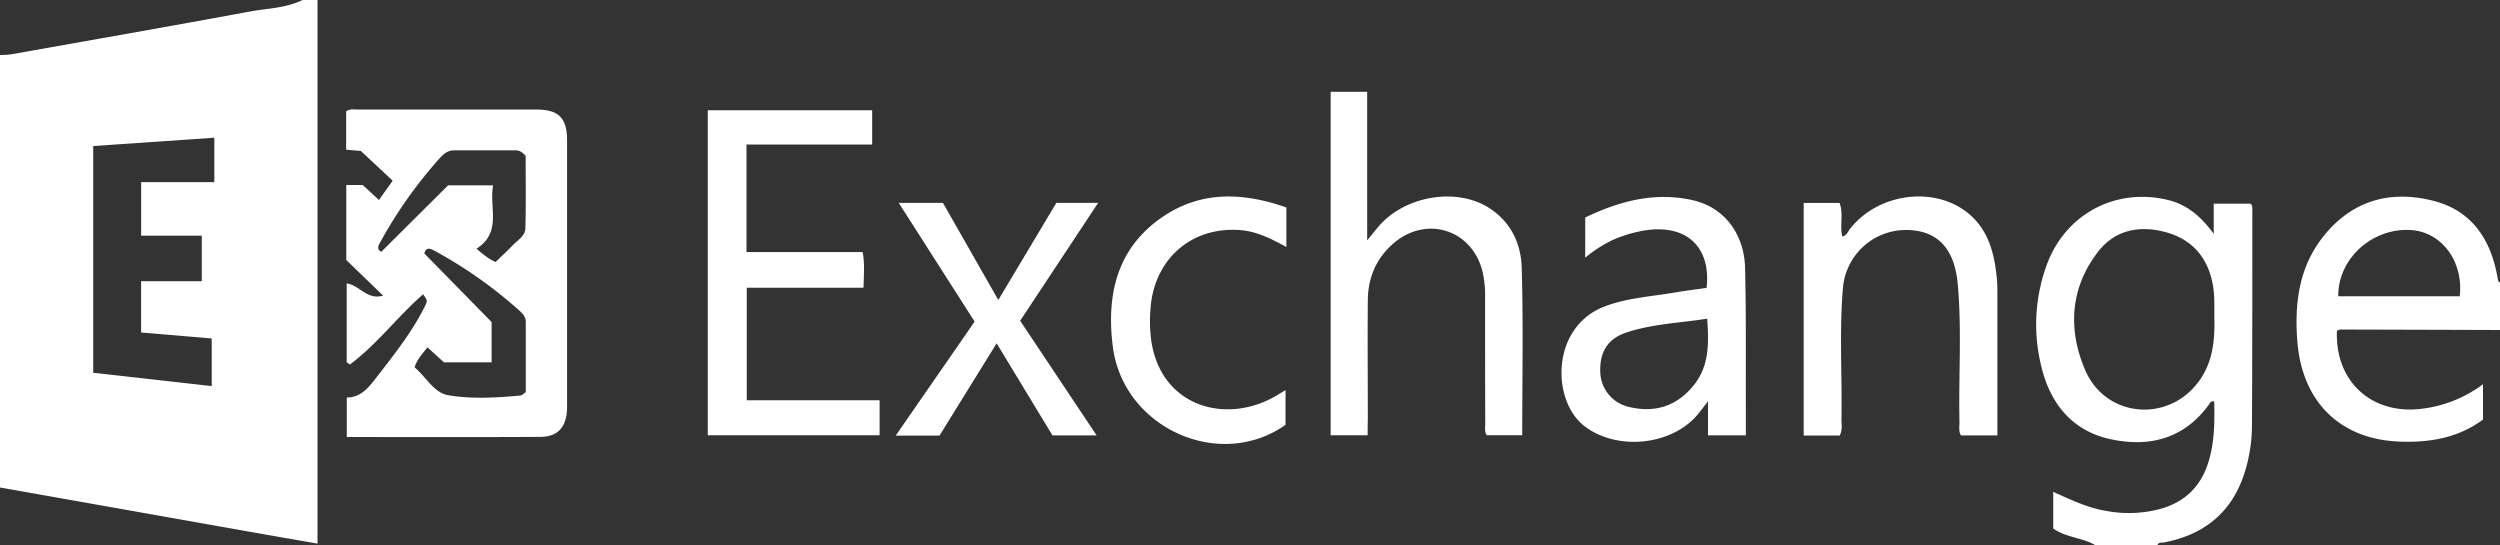 <svg xmlns="http://www.w3.org/2000/svg" width="1000" height="218" viewBox="0 0 1000 218"><rect x="0" y="0" width="1000" height="218" fill="#333333" stroke="none"/><defs><style>.cls-1{fill:#fff;}</style></defs><title>Asset 2</title><g id="Layer_2" data-name="Layer 2"><g id="Layer_1-2" data-name="Layer 1"><g id="qeBmeg.tif"><path class="cls-1" d="M127,0V217.45c-9.57-1.67-18.69-3.25-27.8-4.86L0,195V22a37.67,37.67,0,0,0,4.44-.27C36.28,16.07,68.13,10.5,99.92,4.62,107,3.31,114.36,3.29,121,0ZM80.71,94.27H56.46V72.85H85.73V55.08L37.29,58.41v90.7l47.4,5.34V135.39L56.45,133V112.47H80.71Z"/><path class="cls-1" d="M838,218c-5.12-3-11.47-2.91-16.7-6.6V196.75c7.24,3.27,14.12,6.53,21.69,7.71a48.66,48.66,0,0,0,21.73-1.06c9.07-2.71,15.26-8.52,18.31-17.54,2.8-8.28,2.86-16.8,2.65-25.29-1.31-.22-1.57.46-1.93,1-9.82,13.77-23.66,17.44-39.25,14.17-15.84-3.32-24.65-14.61-28.13-29.82a69.29,69.29,0,0,1,2.45-40.29c7.47-20,27.33-30.6,48.11-25.7,7.69,1.81,13.34,6.43,18.56,13.63V81.48H900.2c.87.66.73,1.71.73,2.68,0,28.64,0,57.28-.14,85.93a63.17,63.17,0,0,1-3.17,19.64c-5.16,15.59-16.26,24.21-32.07,27.26-.91.18-2.06-.24-2.55,1Zm47.73-91.52c0-4.15.16-8.31-.57-12.44-1.88-10.68-8-18-18.26-21-10.47-3.05-20.67-1.37-27.62,7.59-11.15,14.38-12.2,30.84-5.33,47.14,8.19,19.45,33.57,21.62,45.82,4.45C885.27,144.55,886,135.6,885.73,126.48Z"/><path class="cls-1" d="M1000,132q-31.95-.11-63.9-.19a3.89,3.89,0,0,0-1.32.52c-.84,20.13,13.75,33.52,33.57,31.22a51.12,51.12,0,0,0,24.85-9.85v14.11c-9.85,7.39-21.59,9.35-33.73,8.81-23.55-1-38.55-16-40.5-39.73-1.29-15.7.62-30.68,11.15-43.28,11.47-13.72,26.46-17.56,43.23-13.28,15.67,4,23.12,15.77,25.74,31.07.11.67.19,1.3.91,1.6Zm-16.1-13.5c1.57-14-7.31-25.82-19.72-26.49-15.45-.84-29,11.52-28.88,26.49Z"/><path class="cls-1" d="M151.58,80l5.5-7.72-12.75-11.9-5.87-.5V44.59c1.56-1.21,3.11-.76,4.55-.77q35.73,0,71.47,0c9,0,12.35,3.34,12.35,12.37q0,53.23,0,106.45c0,7.92-3.44,12.07-10.71,12.11-25.64.15-51.29.06-77.4.06V159c5.8,0,9-4.29,12.25-8.54,6.83-8.82,13.77-17.56,18.81-27.59,1.3-2.58,1.29-2.59-.53-5.15-10.23,8.87-18.4,20-29.31,28.09l-1.27-.94V113.37c5.09.66,8.23,6.83,14.57,4.86L138.51,104V74h6.57Zm26,64.93-6.6-6c-2,2.58-4.07,4.71-5.16,8,4.57,3.75,7.72,10.22,13.55,11.18,9.44,1.55,19.22,1,28.84.09.57-.06,1.09-.67,2.1-1.33,0-9.28,0-18.75,0-28.21,0-2-1.4-3.41-2.75-4.59a179.58,179.58,0,0,0-33.8-23.8c-1.81-1-3.47-1.39-4,1.14l26.88,27.41v16.1Zm-25.07-44.2,26.74-26.61h18c-1.67,8.93,3.64,18.8-6.65,25.36,2.74,2.34,5,4.22,7.64,5.32,2.42-2.35,4.74-4.48,6.91-6.74,1.93-2,4.89-3.7,5-6.63.28-9.93.11-19.88.11-29.07-1.57-1.82-2.76-2.23-4.17-2.23-8.16,0-16.31,0-24.47,0-2.34,0-4,1.27-5.54,2.93a180,180,0,0,0-23.66,33.24C151.58,97.79,150.31,99.57,152.49,100.7Z"/><path class="cls-1" d="M298.6,57.82v43h46.47c.89,4.89.45,9.41.33,14.28H298.7v45h53.14v14H283.11v-130h65.76V57.82Z"/><path class="cls-1" d="M547.06,174.1h-14.8V36.73h14.61V96.15c1.88-2.32,3-3.68,4.07-5,10.47-12.79,31.54-16.5,44.87-7.86,8.57,5.55,12.58,14.21,12.87,23.68.67,22.25.21,44.54.21,67.12H594.7c-1-1.45-.59-3-.6-4.43q-.08-25.48-.06-51a41.73,41.73,0,0,0-1-9.9c-4.11-17-22.61-22.82-35.82-11.27-6.81,6-10,13.64-10.09,22.52-.15,16,0,32,0,48C547.06,169.94,547.06,171.9,547.06,174.1Z"/><path class="cls-1" d="M634.09,87c13.78-6.63,27.88-10.34,43.06-6.91,12.24,2.76,20.54,13.16,20.88,27.1.46,18.8.24,37.62.31,56.43,0,3.45,0,6.9,0,10.51H683.2V160.5c-1.75,2.27-2.7,3.54-3.68,4.77-10.31,12.93-32.47,15.24-45.6,5.29-13.44-10.19-13.61-39.68,7.81-47.93,9.16-3.53,18.8-4,28.27-5.64,4.23-.72,8.49-1.24,12.64-1.83,1.88-17-8.8-26.14-26.22-22.72a52.56,52.56,0,0,0-11.84,3.79,54.57,54.57,0,0,0-10.5,6.84Zm48.79,40.48c-11.1,1.7-22,2.1-32.3,5.52-7.36,2.43-10.73,7.66-10.48,15.62a14.74,14.74,0,0,0,11.81,14.23c10.15,2.33,18.74-.4,25.42-8.54C683.68,146.63,683.58,137.54,682.88,127.52Z"/><path class="cls-1" d="M721.48,81.17h14.33c1.69,4.3,0,8.88,1.11,13.42,1.83-.36,2.31-2.09,3.24-3.26,12-14.94,35.87-17.17,48.92-4.42,6.55,6.4,8.62,14.79,9.57,23.53a56,56,0,0,1,.31,6c0,19.13,0,38.27,0,57.73H784.38c-1.05-1.84-.55-3.71-.59-5.49-.4-18.47,1-37-.73-55.42C781.67,98.8,774.42,91.93,762.18,92a25.29,25.29,0,0,0-25,23.17c-1.49,17.44-.29,35-.6,52.44,0,2.12.47,4.32-.69,6.59H721.48Z"/><path class="cls-1" d="M359.5,81.16h17.68L399.32,120l23.21-38.84h16.72L408.06,128.3l30.6,45.87H421l-22.35-36.85-22.85,36.93H358.28l31.57-45.61Z"/><path class="cls-1" d="M514.55,83V98.79c-6.07-3.29-11.82-6.22-18.37-6.74-19.6-1.57-34.71,11.67-36,31.7a58.3,58.3,0,0,0,.39,12.95c4,25.44,28.54,32.74,48,22.65,1.76-.91,3.42-2,5.64-3.3v13.88c-26.34,18.63-64.92,1.31-69.08-31.26-2.62-20.51,1.5-39.23,19.64-51.73C480.21,76.27,497.14,76.85,514.55,83Z"/></g></g></g></svg>